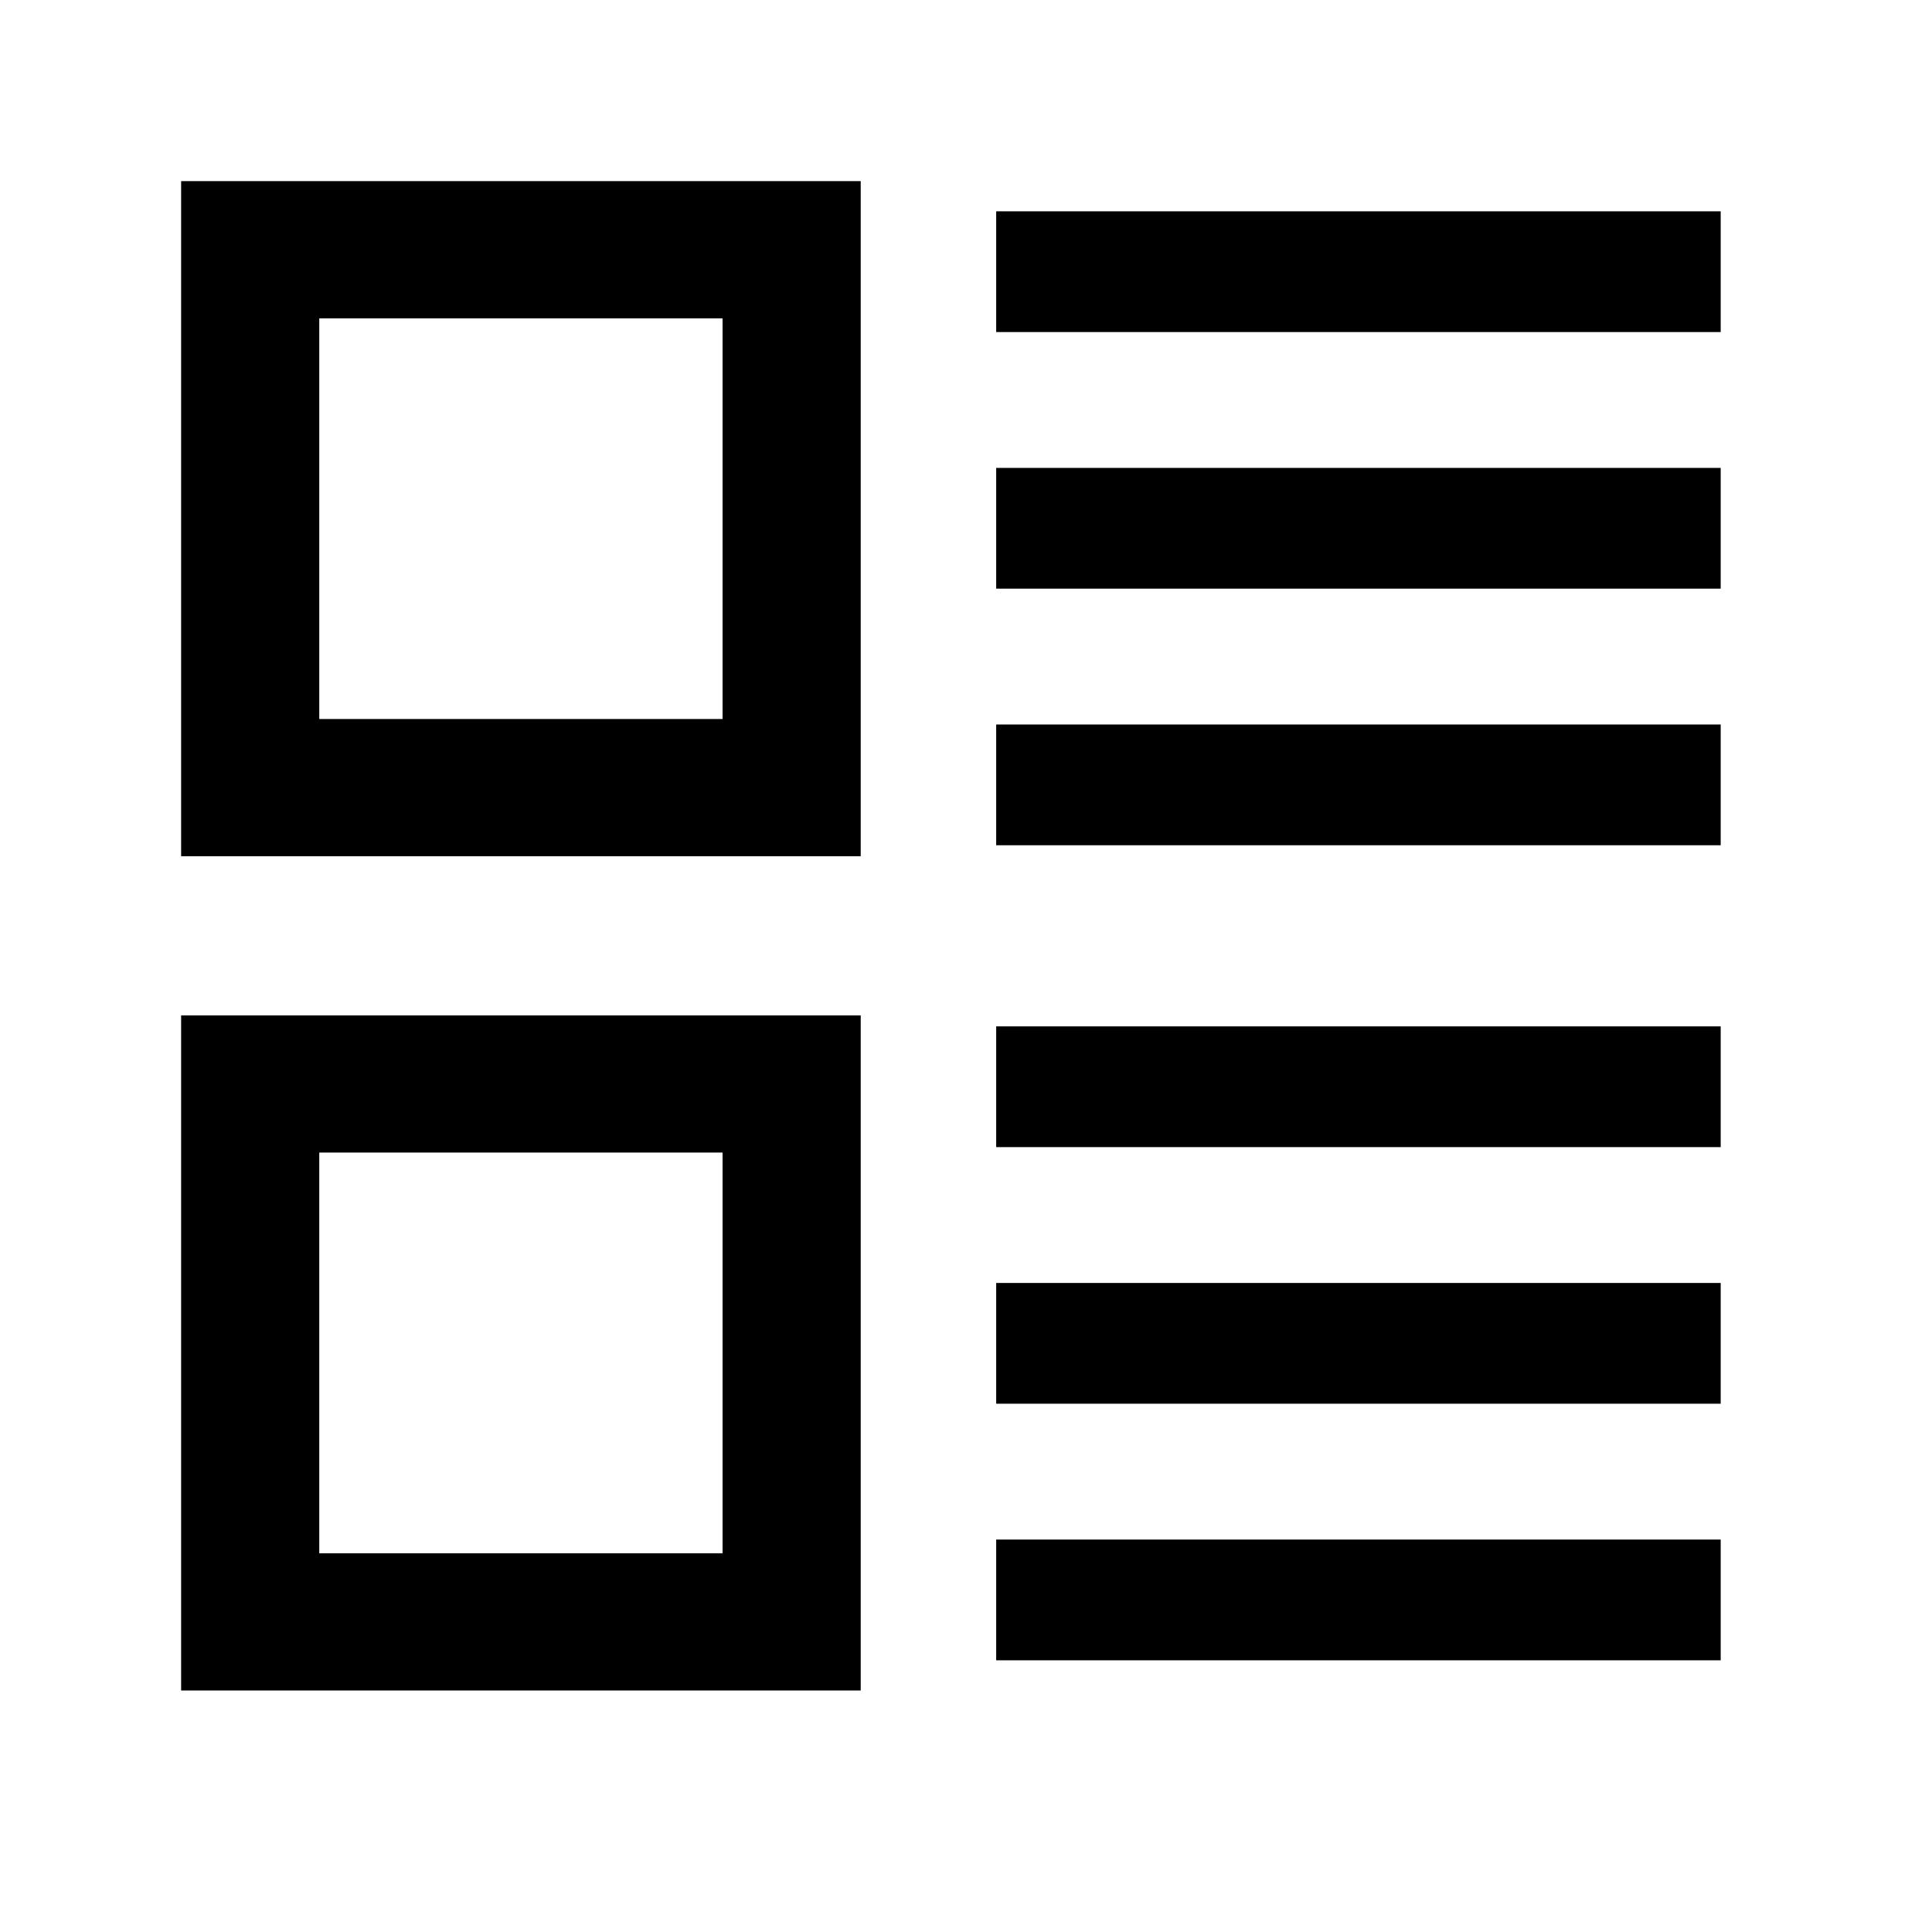 <?xml version="1.0" standalone="no"?><!DOCTYPE svg PUBLIC "-//W3C//DTD SVG 1.1//EN" "http://www.w3.org/Graphics/SVG/1.1/DTD/svg11.dtd"><svg t="1624446628005" class="icon" viewBox="0 0 1024 1024" version="1.1" xmlns="http://www.w3.org/2000/svg" p-id="5862" xmlns:xlink="http://www.w3.org/1999/xlink" width="200" height="200"><defs><style type="text/css"></style></defs><path d="M456.192 538.176V896H96V538.176h360.192zM912 816v64h-384v-64h384z m-529.024-205.12h-213.76v212.384h213.76v-212.352zM912 680v64h-384v-64h384z m0-136v64h-384v-64h384zM456.192 96v357.824H96V96h360.192zM912 384v64h-384v-64h384zM382.976 168.736h-213.76v212.352h213.76V168.736zM912 248v64h-384v-64h384z m0-136v64h-384v-64h384z" p-id="5863"></path></svg>